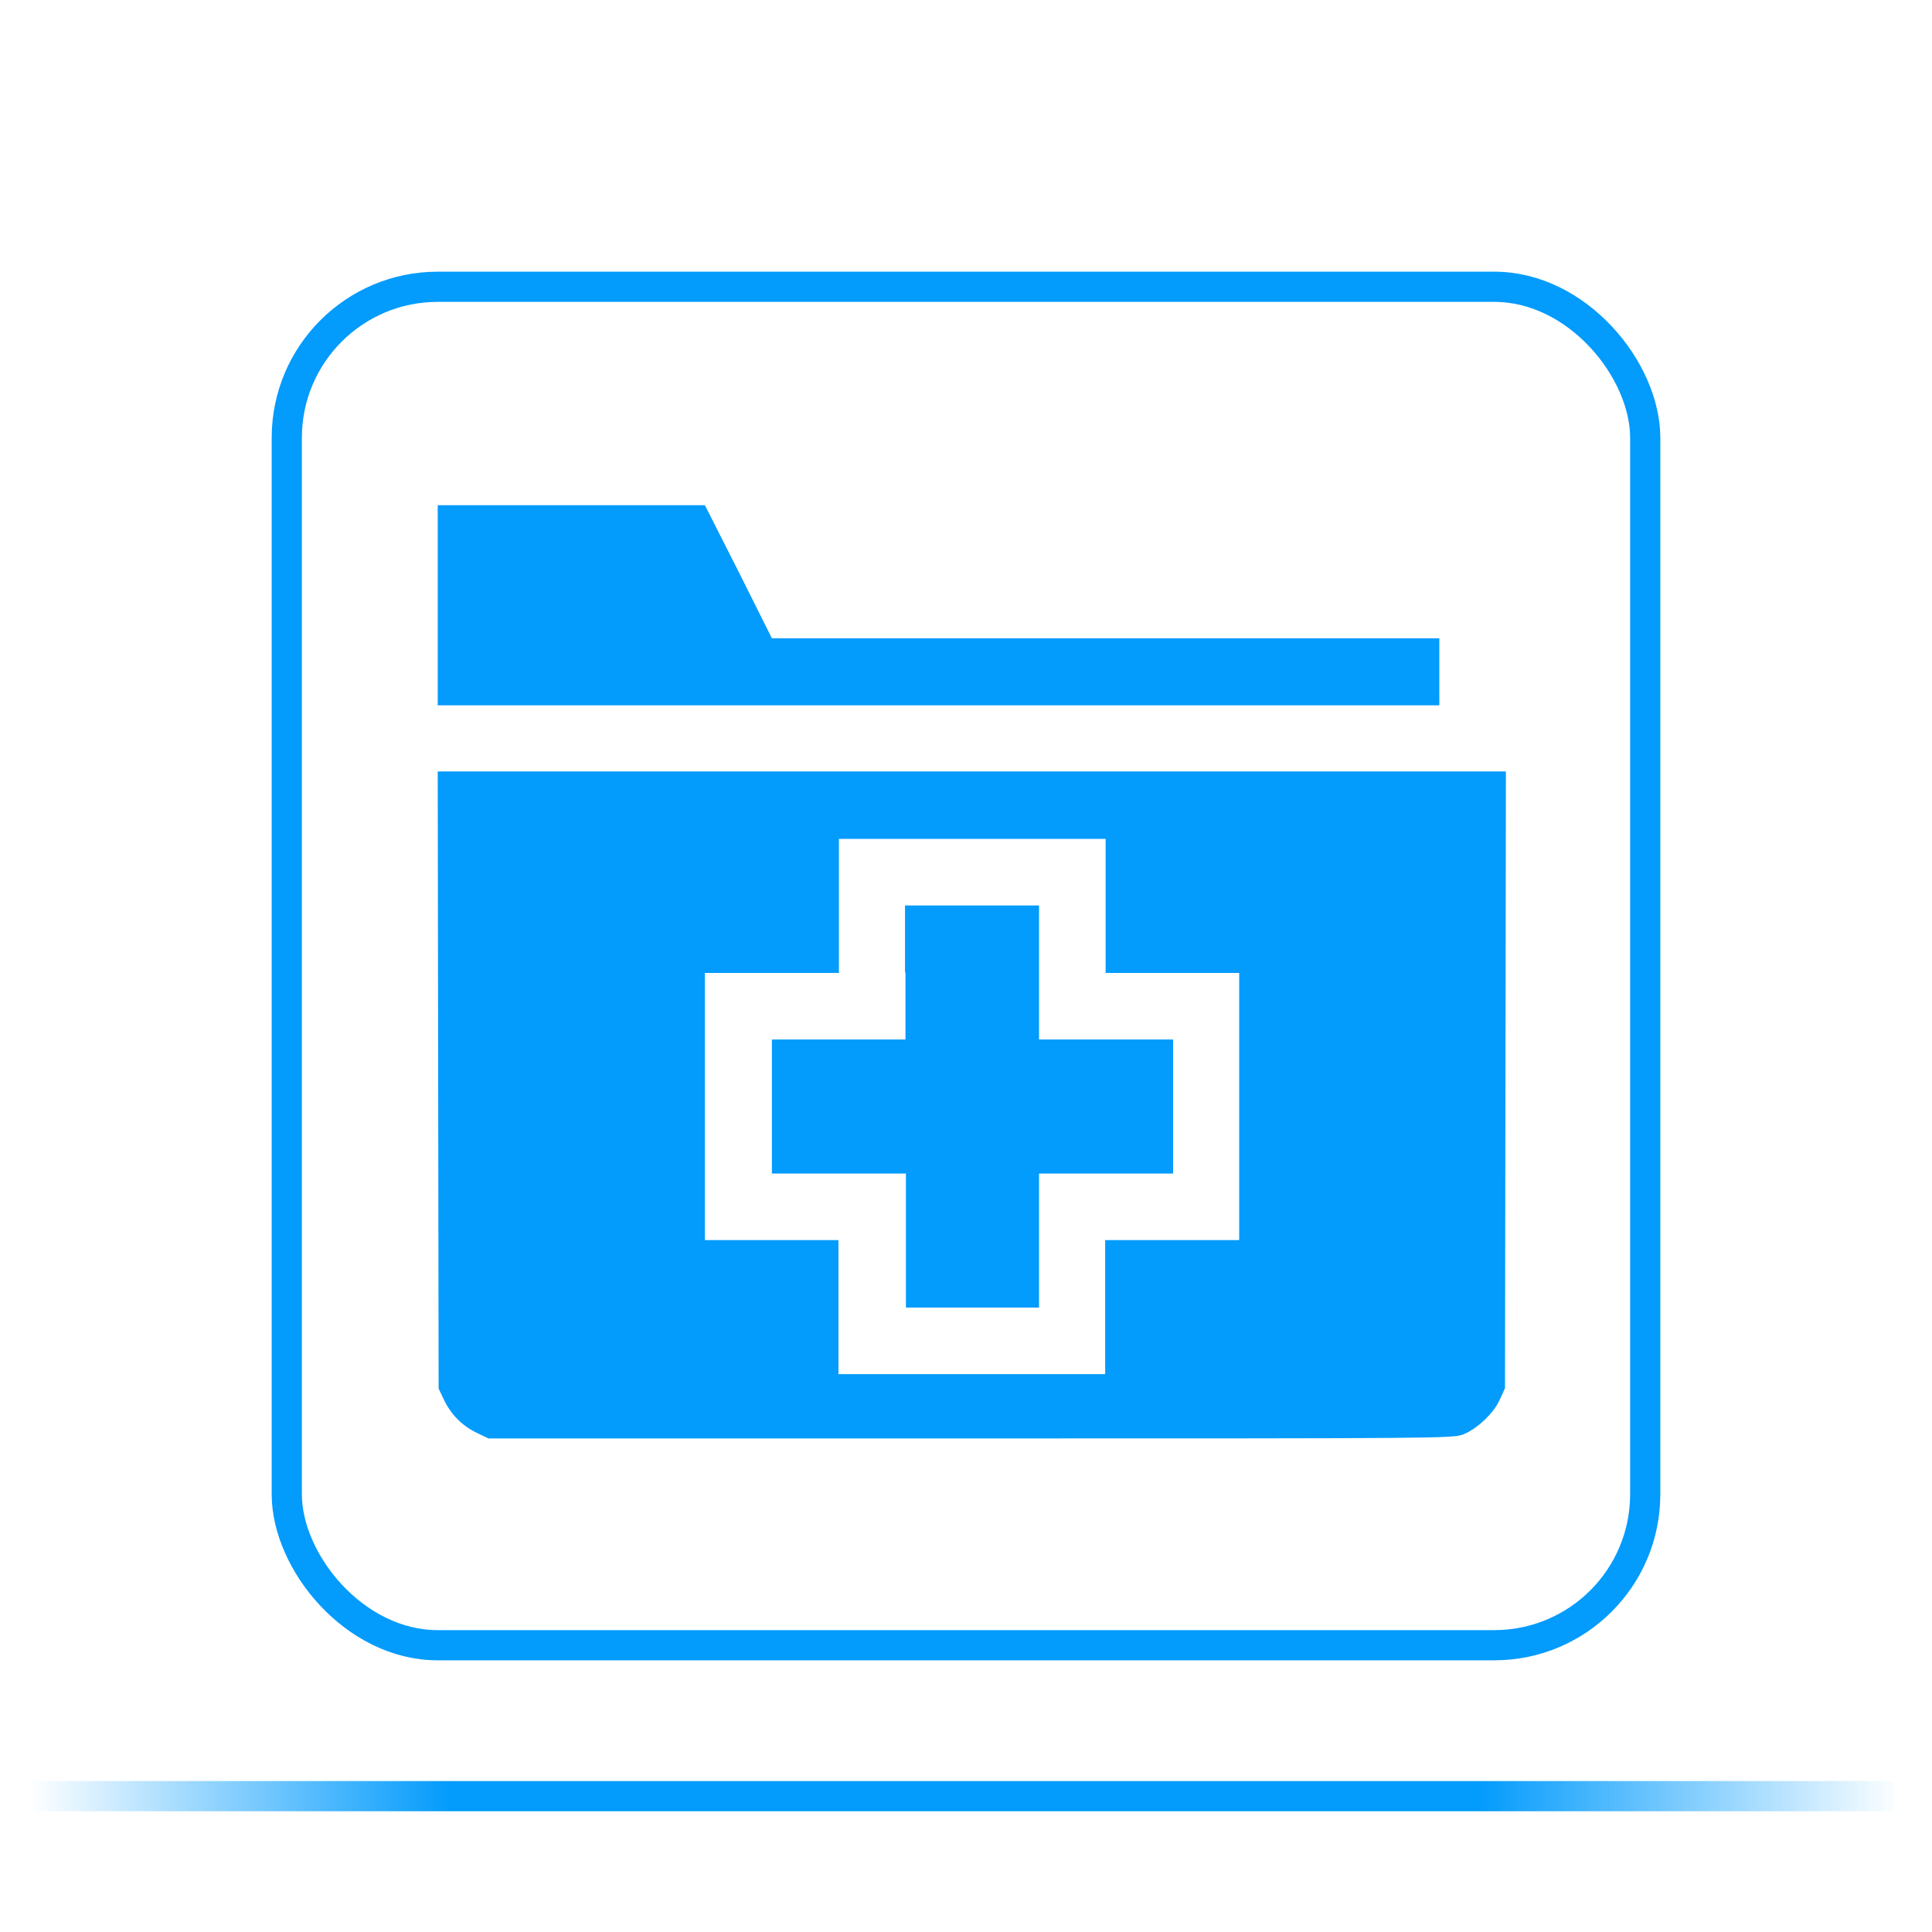 <?xml version="1.0" encoding="UTF-8"?>
<svg width="64" height="64" version="1.1" xmlns="http://www.w3.org/2000/svg" xmlns:cc="http://creativecommons.org/ns#" xmlns:dc="http://purl.org/dc/elements/1.1/" xmlns:rdf="http://www.w3.org/1999/02/22-rdf-syntax-ns#" xmlns:xlink="http://www.w3.org/1999/xlink">
 <defs>
 <style type="text/css" id="current-color-scheme">
            .ColorScheme-Text {
                color:#039bfc;
            }
        </style>

        <filter id="glow" x="-50%" y="-50%" width="200%" height="200%">
            <feComponentTransfer in="SourceAlpha" result="adjustedAlpha">
                <feFuncA type="table" tableValues="0 0.5 1"/>
            </feComponentTransfer>
            <feGaussianBlur in="adjustedAlpha" stdDeviation="2" result="blur"/>
            <feFlood flood-color="#039bfc" result="color"/>
            <feComposite in="color" in2="blur" operator="in" result="softGlowColored"/>
            <feMerge>
                <feMergeNode in="softGlowColored"/>
                <feMergeNode in="SourceGraphic"/>
            </feMerge>
        </filter>

  <linearGradient id="b" x1="399.57" x2="399.57" y1="545.8" y2="517.8" gradientTransform="matrix(2.143 0 0 2.143 -723.44 -1107.5)" gradientUnits="userSpaceOnUse">
   <stop stop-color="#3889e9" offset="0"/>
   <stop stop-color="#5ea5fb" offset="1"/>
  </linearGradient>
  <linearGradient id="b-3" x1="399.57" x2="399.57" y1="545.8" y2="517.8" gradientTransform="matrix(2.143 0 0 2.143 -753.02 -1107.5)" gradientUnits="userSpaceOnUse">
   <stop stop-color="#3889e9" offset="0"/>
   <stop stop-color="#5ea5fb" offset="1"/>
  </linearGradient>
  <linearGradient id="linearGradient1299" x1="5" x2="195" y1="174.76" y2="174.76" gradientTransform="matrix(.326 0 0 .095 -.632 42.834)" gradientUnits="userSpaceOnUse">
   <stop stop-color="#039bfc" stop-opacity="0" offset="0"/>
   <stop stop-color="#039bfc" offset=".225"/>
   <stop stop-color="#039bfc" offset=".5"/>
   <stop stop-color="#039bfc" offset=".775"/>
   <stop stop-color="#039bfc" stop-opacity="0" offset="1"/>
  </linearGradient>
 </defs>

 <circle cx="134.94" cy="32.044" r="0" fill="url(#b)" stroke-width="1.571"/>
 <circle cx="105.36" cy="32.044" r="0" fill="url(#b-3)" stroke-width="1.571"/>
 <rect x="1" y="59" width="62.001" height="1" ry="0" fill="url(#linearGradient1299)" stroke-width="3.78" style="mix-blend-mode:normal;paint-order:stroke fill markers" filter="url(#glow)"/>
 <g stroke-linecap="round" stroke-linejoin="round">
  <rect x="9.5" y="9.5" width="45" height="45" ry="5" fill="none" stroke="#039bfc" style="paint-order:stroke fill markers" filter="url(#glow)"/>
 </g>
 <g transform="translate(13,13) scale(0.15)">
	<path style="fill:#039bfc;fill-opacity:1;stroke:none" d="M10,47v22.1h110.6h110.6v-7.4v-7.4h-73.7H83.8l-7.4-14.8L69,24.9H39.5H10V47z"/><path style="fill:#039bfc;fill-opacity:1;stroke:none" d="M10.1,151.9l0.1,68.1l1.2,2.5c1.5,3.2,4.1,5.8,7.3,7.3l2.5,1.2h106.5c104,0,106.5,0,108.8-0.9c3-1.2,6.8-4.7,8.1-7.8l1.1-2.4l0.1-68.1l0.1-68.1H128H10L10.1,151.9z M157.5,113.4v14.8h14.8H187v29.5v29.5h-14.8h-14.8v14.8v14.8H128H98.5v-14.8v-14.8H83.8H69v-29.5v-29.5h14.8h14.8v-14.8V98.6H128h29.5V113.4z"/><path style="fill:#039bfc;fill-opacity:1;stroke:none" d="M113.3,128.1v14.8H98.5H83.8v14.8v14.8h14.8h14.8v14.8v14.8H128h14.8v-14.8v-14.8h14.8h14.8v-14.8v-14.8h-14.8h-14.8v-14.8v-14.8H128h-14.8V128.1z"/>
 </g>
</svg>
